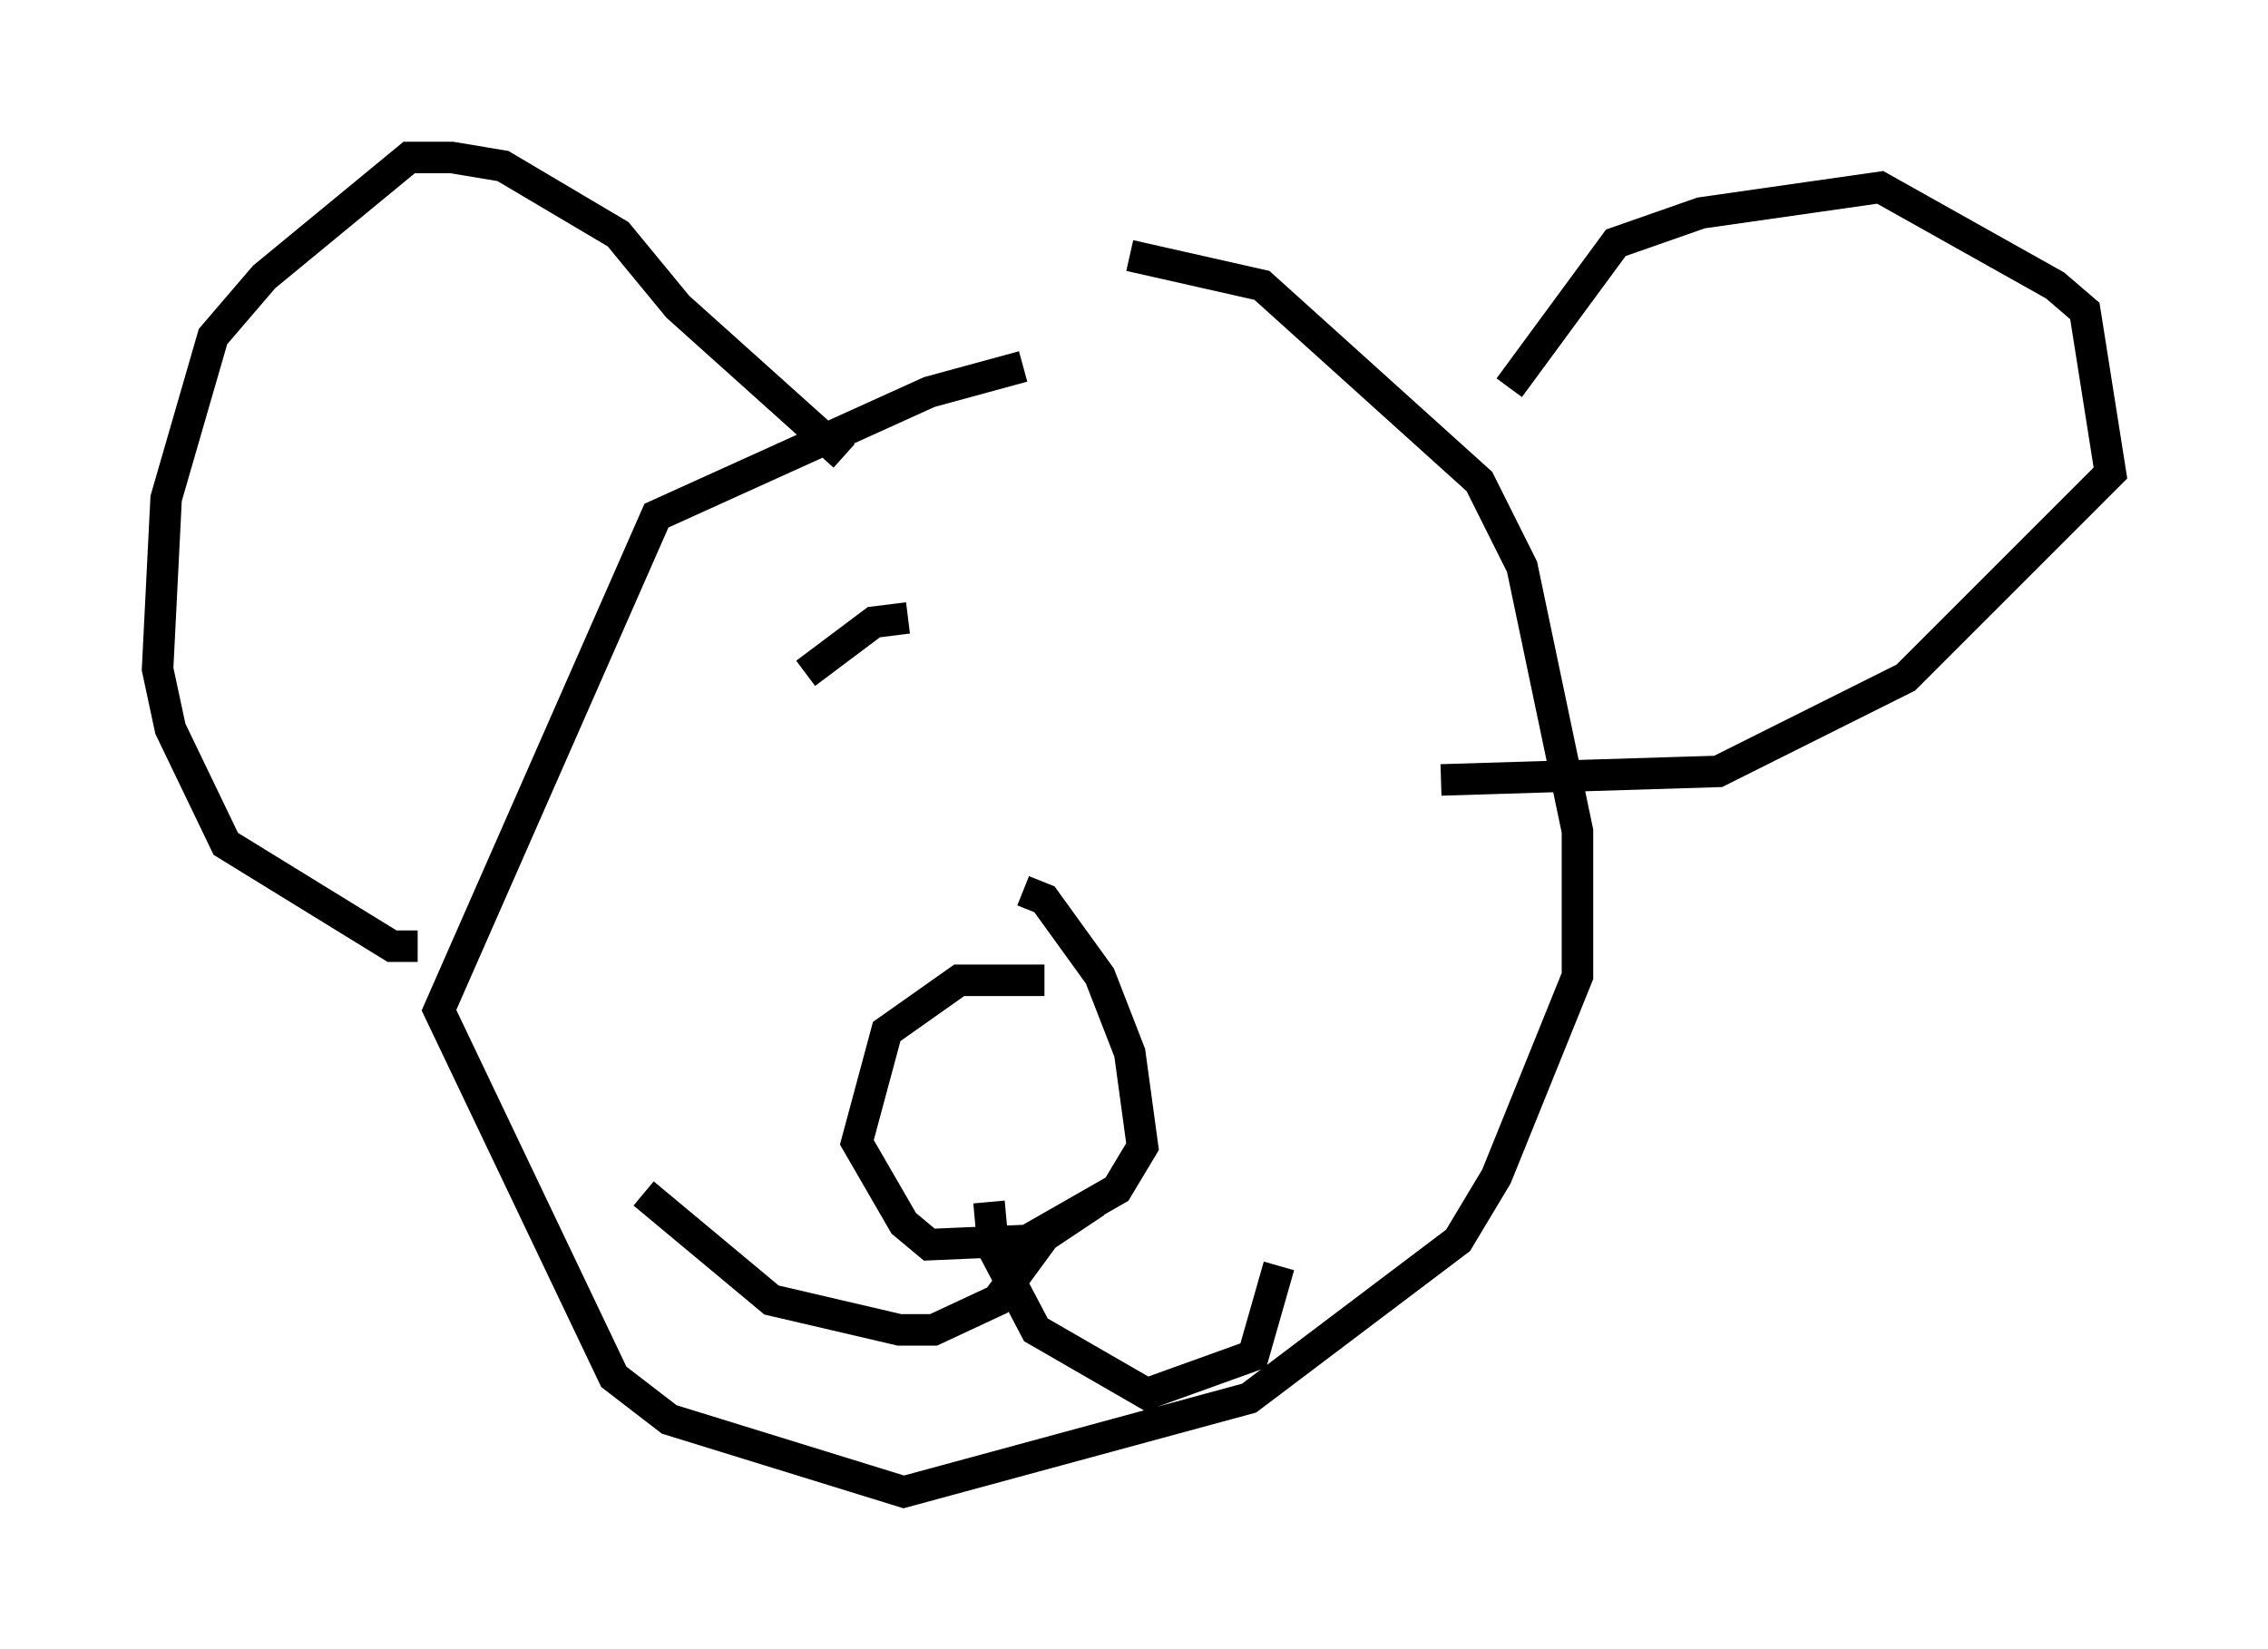 <?xml version="1.0" encoding="utf-8" ?>
<svg baseProfile="full" height="52.354" version="1.1" width="71.975" xmlns="http://www.w3.org/2000/svg" xmlns:ev="http://www.w3.org/2001/xml-events" xmlns:xlink="http://www.w3.org/1999/xlink"><defs /><rect fill="white" height="52.354" width="71.975" x="0" y="0" /><path d="M38.694, 11.766 m-6.225, -0.135 l-2.977, 0.812 -8.66, 3.924 l-6.901, 15.697 5.548, 11.637 l1.759, 1.353 7.442, 2.3 l10.961, -2.977 6.631, -5.007 l1.218, -2.03 2.571, -6.36 l0.0, -4.601 -1.759, -8.39 l-1.353, -2.706 -6.901, -6.225 l-4.195, -0.947 m-9.066, 6.36 l-5.277, -4.736 -1.894, -2.3 l-3.654, -2.165 -1.624, -0.271 l-1.353, 0.0 -4.601, 3.789 l-1.624, 1.894 -1.488, 5.142 l-0.271, 5.413 0.406, 1.894 l1.759, 3.654 5.277, 3.248 l0.812, 0.0 m34.641, -17.726 l3.383, -4.601 2.706, -0.947 l5.683, -0.812 5.548, 3.112 l0.947, 0.812 0.812, 5.142 l-6.495, 6.495 -5.954, 2.977 l-8.796, 0.271 m-12.584, 6.36 l-2.706, 0.0 -2.3, 1.624 l-0.947, 3.518 1.488, 2.571 l0.812, 0.677 3.112, -0.135 l2.842, -1.624 0.812, -1.353 l-0.406, -2.977 -0.947, -2.436 l-1.759, -2.436 -0.677, -0.271 m-1.083, 9.878 l0.135, 1.488 1.353, 2.571 l3.518, 2.03 3.383, -1.218 l0.812, -2.842 m-5.819, -2.03 l-1.624, 1.083 -1.488, 2.03 l-2.03, 0.947 -1.083, 0.0 l-4.059, -0.947 -4.059, -3.383 m6.36, -17.05 l0.0, 0.0 m2.03, -1.218 l-1.083, 0.135 -2.165, 1.624 " fill="none" stroke="black" stroke-width="1" /></svg>